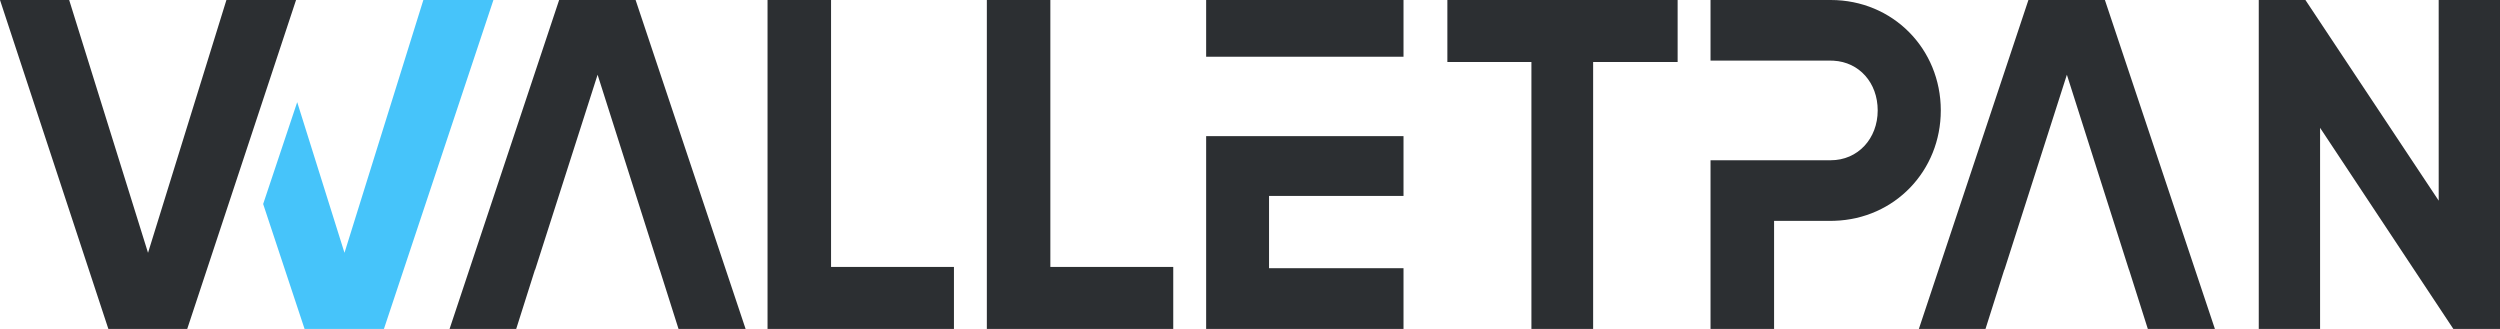 <svg xmlns="http://www.w3.org/2000/svg" width="190" height="25" viewBox="0 0 190 25">
    <g fill="none" fill-rule="nonzero">
        <path fill="#46C4FA" d="M23.148 25h6.03L37.5 0h-5.325l-5.994 19.214-3.594-11.45L20 15.505z"/>
        <path fill="#2C2F32" d="M8.236 25h5.993L22.5 0h-5.292L11.25 19.214 5.257 0H0zM48.306 0l8.36 25h-5.098l-1.427-4.5h-.007L45.417 5.679 40.67 20.5h-.013L39.231 25h-5.064l8.327-25zM159.972 0l8.361 25h-5.098l-1.427-4.5h-.007l-4.718-14.821-4.746 14.821h-.012l-1.427 4.5h-5.065l8.327-25zM63.16 20.286V0h-4.827v25H72.5v-4.714zM79.827 20.286V0H75v25h14.167v-4.714zM96.447 20.383v-5.491h10.22v-4.547h-15V25h15v-4.617zM106.667 4.31V0h-15v4.31zM127.5 0H110v4.714h6.388V25h4.69V4.714h6.422zM130 0h9.135c4.725 0 8.365 3.714 8.365 8.393 0 4.583-3.493 8.24-8.077 8.388l-.288.005h-4.305V25H130V12.179h9.135c2.065 0 3.57-1.643 3.57-3.786 0-2.104-1.403-3.674-3.358-3.78l-.212-.006H130V0zM185.34 0H190v25h-3.545L176.326 9.714V25h-4.66V0h3.546l10.129 15.25z"/>
    </g>
</svg>
